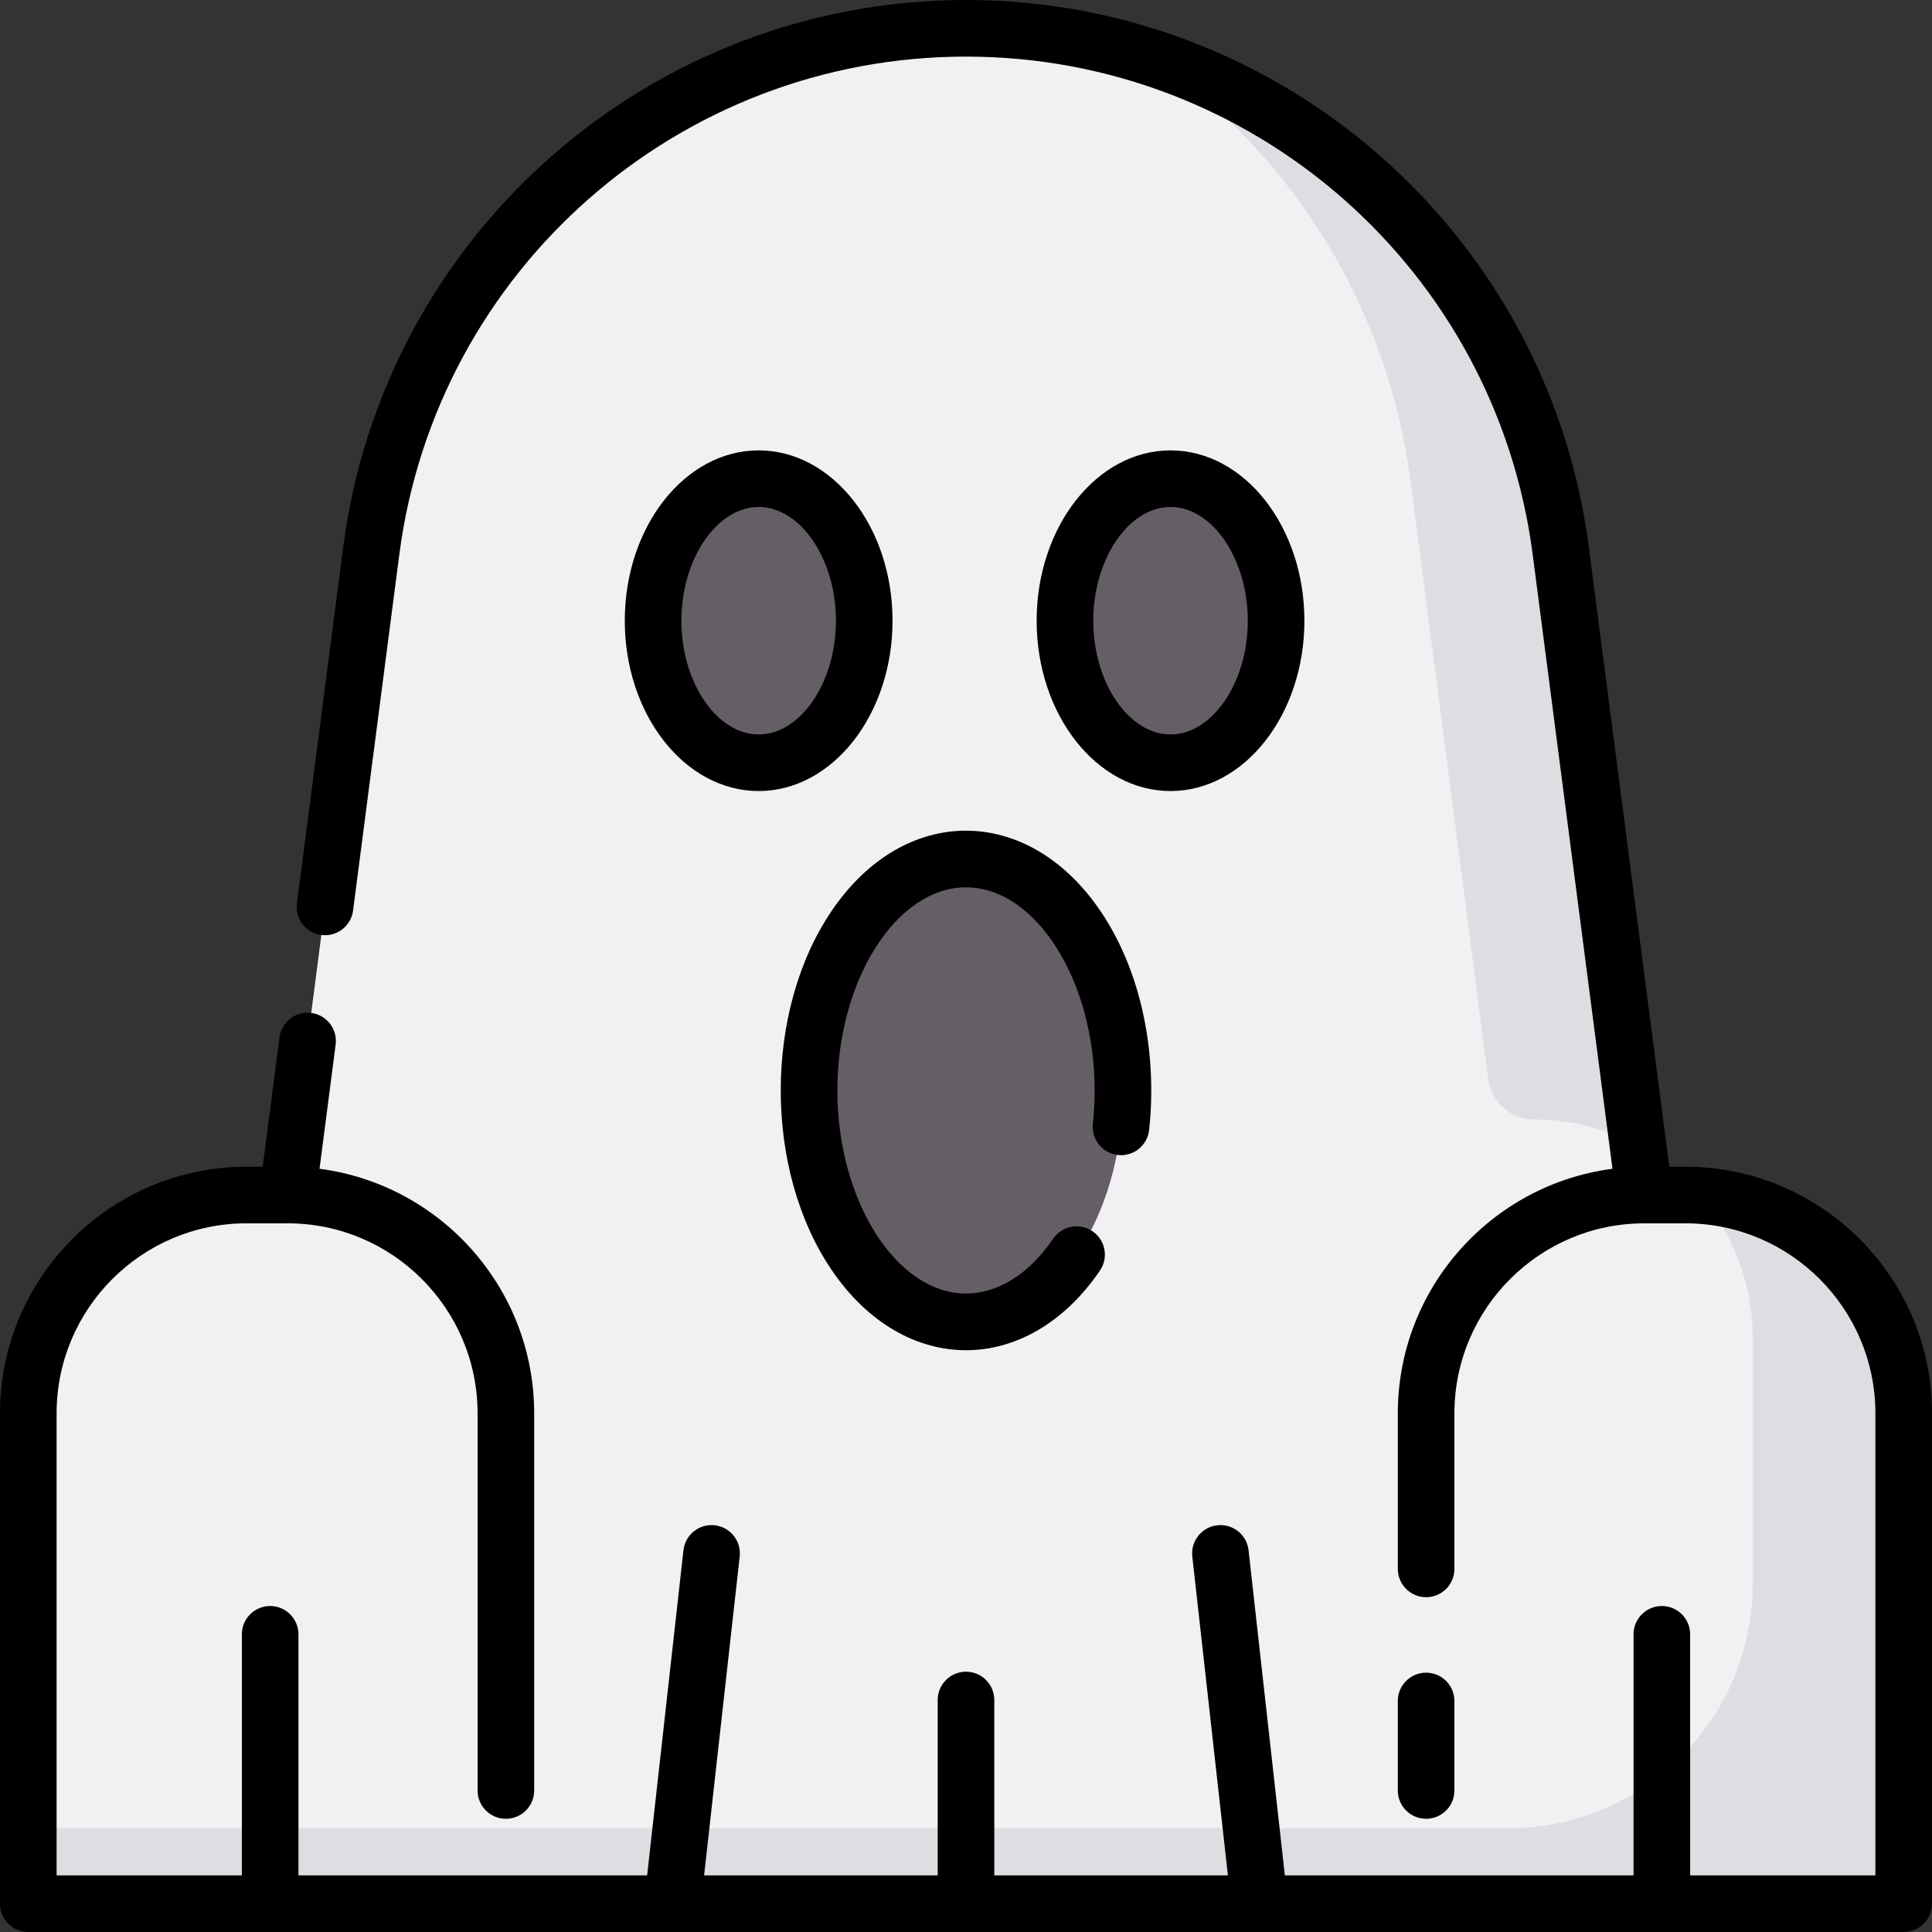 <svg id="Capa_1" enable-background="new 0 0 512 512" height="512" viewBox="0 0 512 512" width="512" xmlns="http://www.w3.org/2000/svg"><rect x="0" y="0" width="512" height="512" fill="#333333" stroke="none"/><path d="m504.5 504.5v-129.954c0-31.952-25.902-57.854-57.854-57.854h-10.858l-22.173-170.724c-10.286-79.201-77.749-138.468-157.615-138.468s-147.329 59.267-157.615 138.468l-22.173 170.724h-10.858c-31.952 0-57.854 25.902-57.854 57.854v129.954z" fill="#f1f1f4"/><path d="m373.824 127.575 20.566 158.35c.8 6.159 6.046 10.767 12.256 10.767 9.93 0 19.276 2.502 27.442 6.91l-20.473-157.634c-8.076-62.185-51.4-112.081-108.3-130.651 36.602 25.193 62.431 65.46 68.509 112.258z" fill="#dfdde2"/><path d="m450.508 316.819c8.72 10.129 13.992 23.312 13.992 37.727v65.117c0 35.808-29.028 64.837-64.837 64.837h-392.163v20h497v-129.954c0-30.654-23.841-55.74-53.992-57.727z" fill="#dfdde2"/><g fill="#665e66"><ellipse cx="201.053" cy="164.495" rx="27.98" ry="37.639"/><ellipse cx="310.201" cy="164.495" rx="27.98" ry="37.639"/><ellipse cx="256" cy="288.976" rx="41.59" ry="61.317"/></g><path d="m201.053 119.356c-19.564 0-35.48 20.249-35.48 45.139s15.916 45.139 35.48 45.139 35.48-20.249 35.48-45.139-15.916-45.139-35.48-45.139zm0 75.278c-11.101 0-20.48-13.802-20.48-30.139s9.379-30.139 20.48-30.139 20.48 13.802 20.48 30.139-9.378 30.139-20.48 30.139z"/><path d="m310.201 209.634c19.564 0 35.48-20.249 35.48-45.139s-15.916-45.139-35.48-45.139-35.48 20.249-35.48 45.139 15.916 45.139 35.48 45.139zm0-75.278c11.101 0 20.48 13.802 20.48 30.139s-9.379 30.139-20.48 30.139-20.48-13.802-20.48-30.139 9.379-30.139 20.48-30.139z"/><path d="m446.646 309.192h-4.269l-21.325-164.19c-10.759-82.847-81.351-145.002-165.052-145.002-83.545 0-154.273 62.001-165.052 145.002l-12.258 94.374c-.534 4.107 2.364 7.87 6.472 8.403 4.109.529 7.87-2.364 8.403-6.472l12.257-94.374c9.791-75.381 74.023-131.933 150.178-131.933 76.014 0 140.368 56.411 150.177 131.934l21.145 162.804c-32.052 4.164-56.888 31.64-56.888 64.808v41.228c0 4.142 3.358 7.5 7.5 7.5s7.5-3.358 7.5-7.5v-41.228c0-27.765 22.589-50.354 50.354-50.354h10.857c27.765 0 50.354 22.589 50.354 50.354v122.454h-49.093v-63.89c0-4.142-3.358-7.5-7.5-7.5s-7.5 3.358-7.5 7.5v63.89h-92.405l-9.621-86.166c-.46-4.117-4.167-7.085-8.286-6.622-4.116.459-7.081 4.169-6.621 8.286l9.435 84.502h-61.908v-46.483c0-4.142-3.358-7.5-7.5-7.5s-7.5 3.358-7.5 7.5v46.483h-61.908l9.436-84.501c.46-4.117-2.505-7.827-6.621-8.286-4.118-.464-7.826 2.504-8.286 6.621l-9.622 86.166h-92.405v-63.89c0-4.142-3.358-7.5-7.5-7.5s-7.5 3.358-7.5 7.5v63.89h-49.094v-122.454c0-27.765 22.589-50.354 50.354-50.354h10.857c27.765 0 50.354 22.589 50.354 50.354v99.954c0 4.142 3.358 7.5 7.5 7.5s7.5-3.358 7.5-7.5v-99.954c0-33.168-24.836-60.644-56.888-64.808l4.273-32.903c.534-4.107-2.364-7.87-6.472-8.403-4.111-.534-7.87 2.364-8.403 6.472l-4.453 34.288h-4.269c-36.035 0-65.353 29.318-65.353 65.354v129.954c0 4.142 3.358 7.5 7.5 7.5h497c4.142 0 7.5-3.358 7.5-7.5v-129.954c0-36.036-29.318-65.354-65.354-65.354z"/><path d="m385.434 474.5v-23.726c0-4.142-3.358-7.5-7.5-7.5s-7.5 3.358-7.5 7.5v23.726c0 4.142 3.358 7.5 7.5 7.5s7.5-3.358 7.5-7.5z"/><path d="m220.385 241.409c-17.971 26.494-17.981 68.626 0 95.135 19.172 28.267 51.825 28.411 71.112.175 2.336-3.42 1.458-8.087-1.962-10.423-3.422-2.338-8.088-1.457-10.423 1.962-6.403 9.373-14.61 14.535-23.11 14.535-18.479 0-34.09-24.645-34.09-53.817s15.611-53.817 34.09-53.817 34.09 24.645 34.09 53.817c0 2.971-.158 5.951-.47 8.857-.442 4.118 2.538 7.815 6.656 8.258 4.116.447 7.816-2.538 8.258-6.656 2.134-19.865-1.795-41.627-12.918-58.026-19.132-28.204-51.891-28.517-71.233 0z"/></svg>